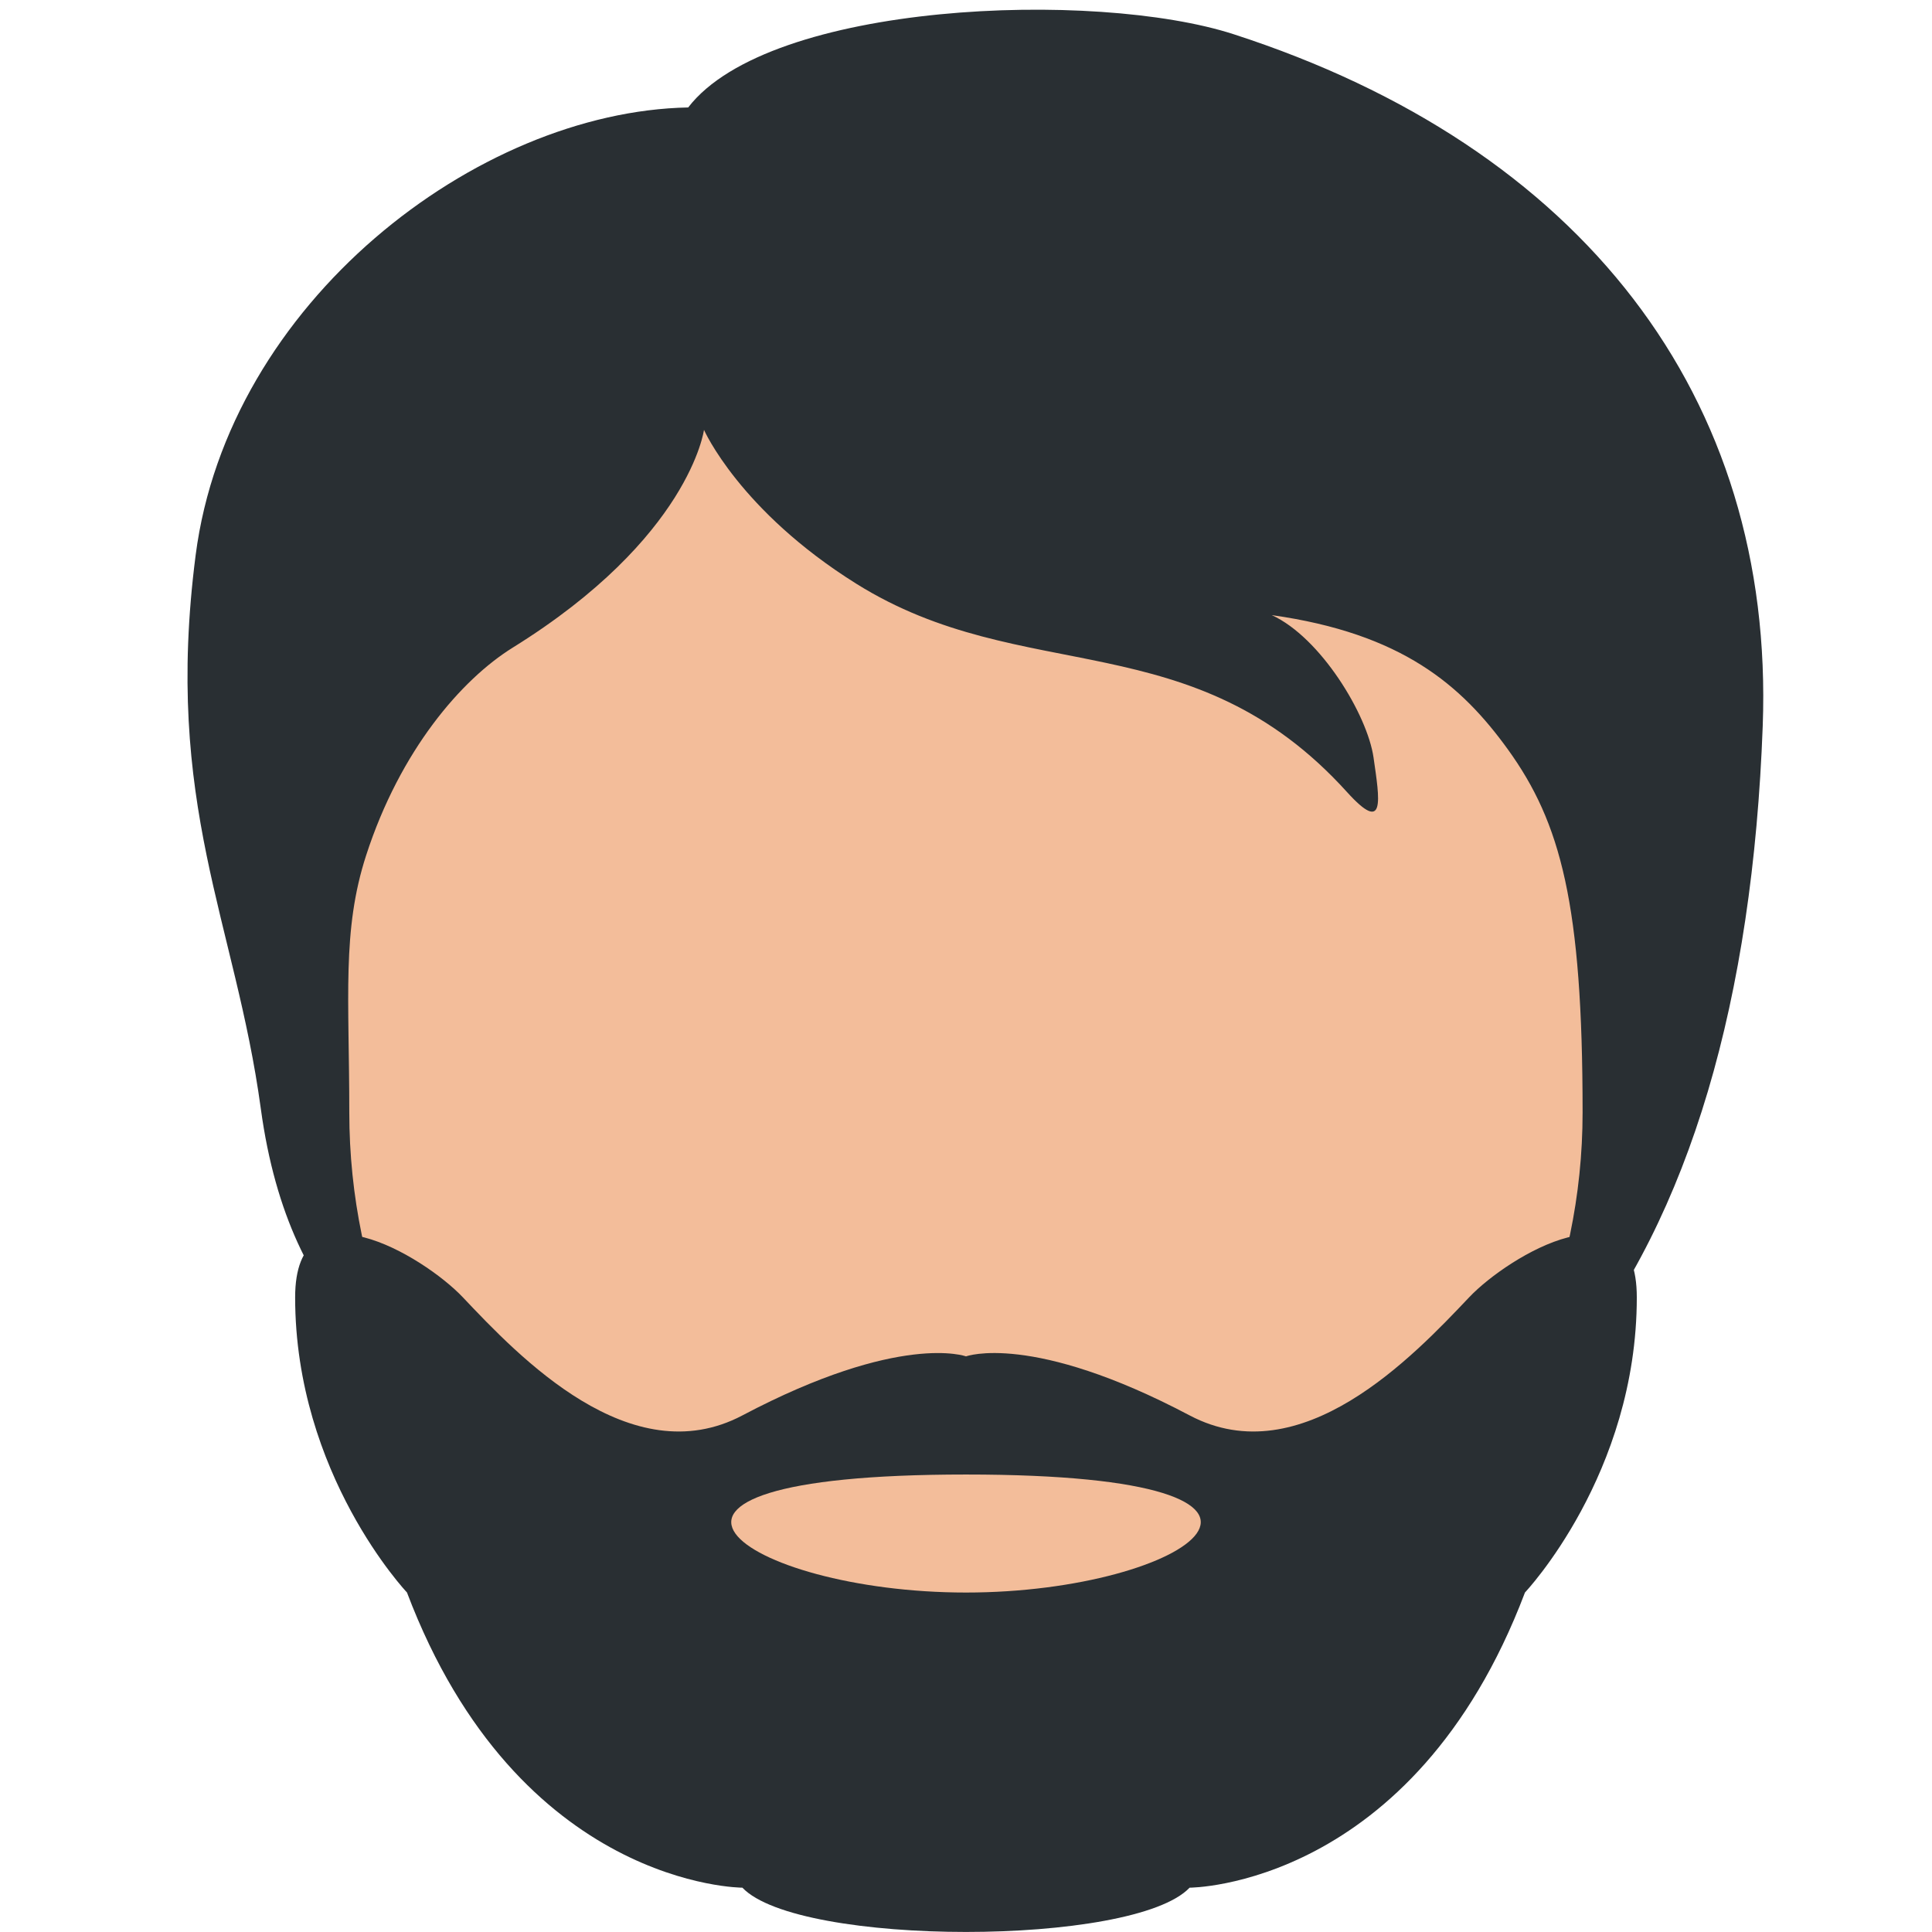 <svg width="34" height="34" viewBox="0 0 34 34" fill="none" xmlns="http://www.w3.org/2000/svg">
<path d="M21.709 0.602C19.274 -0.186 13.543 0.029 12.111 1.891C8.386 1.963 4.017 5.329 3.443 9.77C2.877 14.166 4.14 16.207 4.59 19.512C5.099 23.257 7.204 24.455 8.888 24.956C11.31 28.155 13.884 28.018 18.206 28.018C26.647 28.018 30.666 22.37 31.021 12.778C31.236 6.977 27.832 2.583 21.709 0.602Z" fill="#292F33"/>
<path d="M26.536 13.188C25.719 12.058 24.674 11.148 22.381 10.825C23.241 11.218 24.064 12.579 24.172 13.331C24.28 14.083 24.387 14.692 23.706 13.94C20.981 10.927 18.012 12.114 15.07 10.273C13.014 8.988 12.389 7.565 12.389 7.565C12.389 7.565 12.139 9.464 9.022 11.398C8.119 11.959 7.042 13.207 6.444 15.051C6.014 16.376 6.147 17.558 6.147 19.578C6.147 25.473 11.006 30.429 16.999 30.429C22.992 30.429 27.851 25.429 27.851 19.578C27.852 15.91 27.467 14.479 26.536 13.188Z" fill="#F3BD9A"/>
<path d="M25.854 22.831C24.87 23.87 22.903 25.948 20.936 24.909C18.153 23.439 17 23.87 17 23.87C17 23.87 15.847 23.44 13.065 24.909C11.097 25.948 9.129 23.87 8.146 22.831C7.45 22.096 5.194 20.753 5.194 22.831C5.194 25.948 7.162 28.025 7.162 28.025C9.129 33.22 13.065 33.22 13.065 33.22C14.049 34.259 19.951 34.259 20.935 33.22C20.935 33.22 24.87 33.22 26.837 28.025C26.837 28.025 28.805 25.948 28.805 22.831C28.806 20.753 26.549 22.097 25.854 22.831Z" fill="#292F33"/>
<path d="M17 28.026C13.065 28.026 10.113 25.949 17 25.949C23.887 25.949 20.936 28.026 17 28.026Z" fill="#F3BD9A"/>
</svg>
